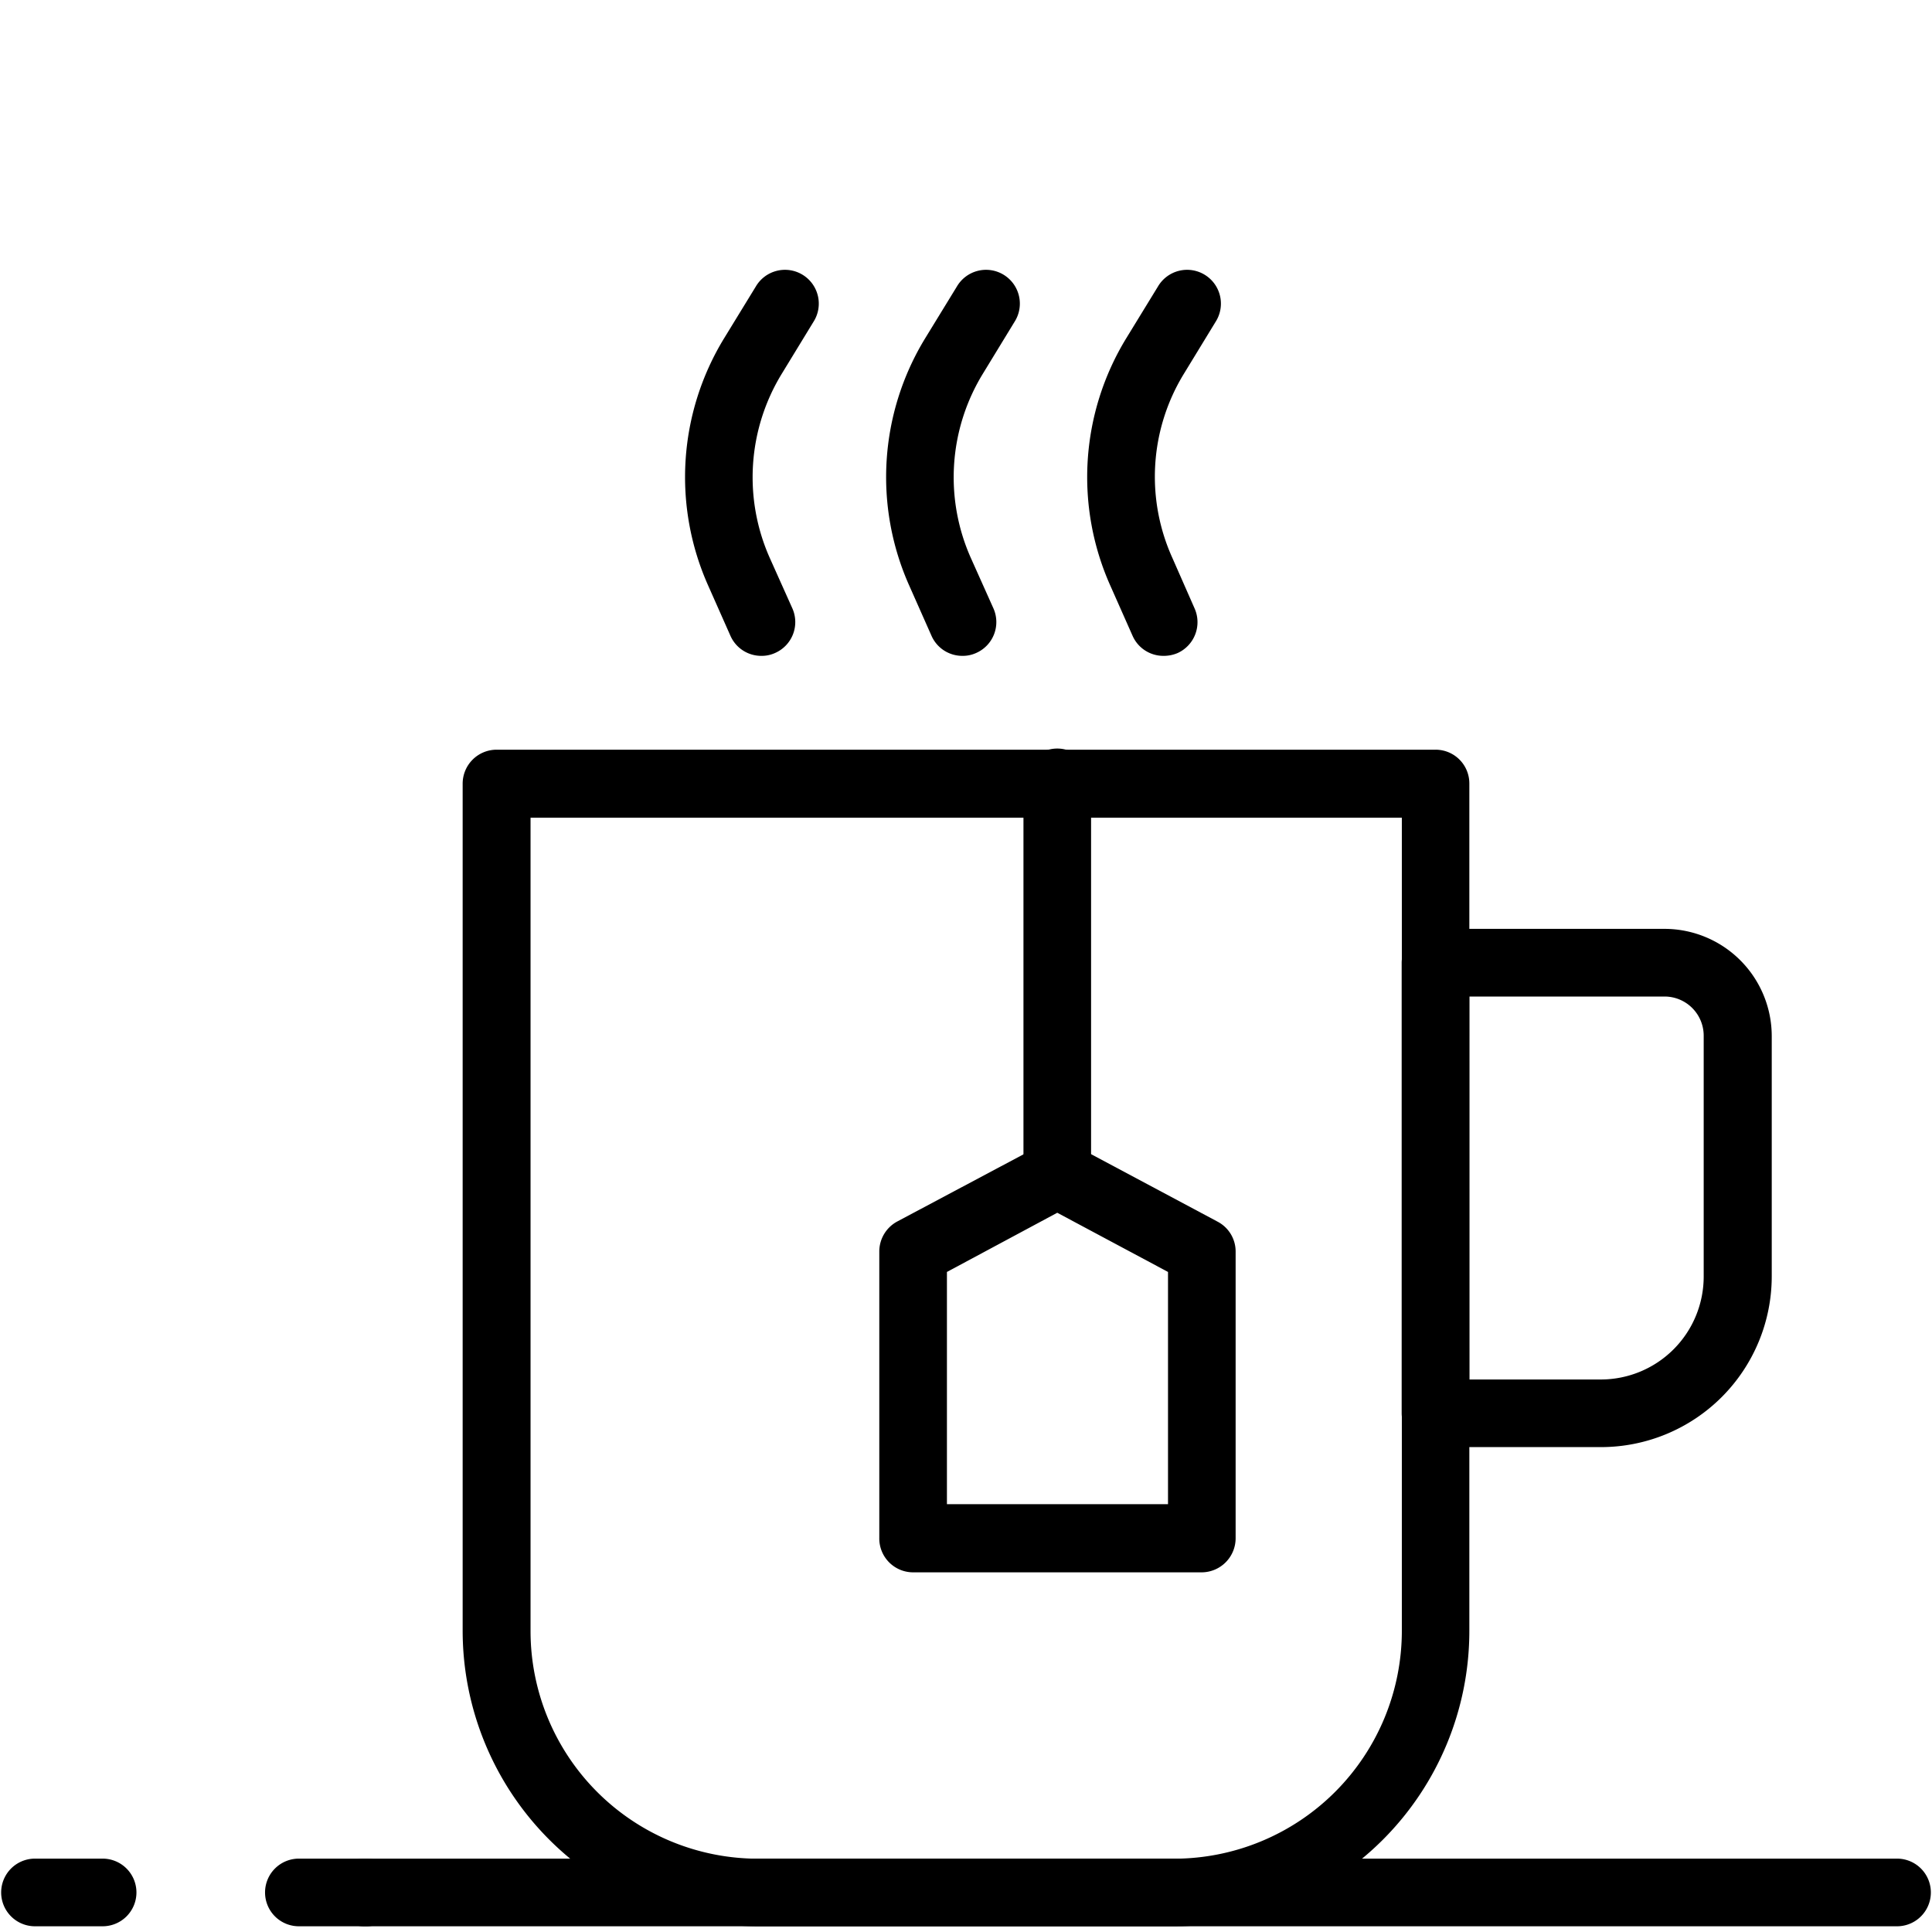<svg xmlns="http://www.w3.org/2000/svg" width="100" height="100" viewBox="0 0 100 100">
  <g id="그룹_691" data-name="그룹 691" transform="translate(-1069 -445)">
    <rect id="사각형_277" data-name="사각형 277" width="100" height="100" transform="translate(1069 445)" fill="none"/>
    <g id="그룹_677" data-name="그룹 677" transform="translate(1026.319 445.772)">
      <path id="패스_962" data-name="패스 962" d="M80.674,75.318H59.112A15.308,15.308,0,0,1,43.83,60.02V16.169a1.759,1.759,0,0,1,1.747-1.751H94.189a1.746,1.746,0,0,1,1.747,1.751V60.02A15.29,15.29,0,0,1,80.674,75.318ZM47.344,17.94V60.02a11.785,11.785,0,0,0,11.768,11.8H80.674a11.8,11.8,0,0,0,11.768-11.8V17.94Z" transform="translate(22.798 23.614)"/>
      <path id="패스_963" data-name="패스 963" d="M56.485,41.687H47.919a1.761,1.761,0,0,1-1.751-1.751V16.614a1.761,1.761,0,0,1,1.751-1.751H59.778a5.555,5.555,0,0,1,5.544,5.544V32.85A8.842,8.842,0,0,1,56.485,41.687Zm-6.815-3.5h6.815A5.328,5.328,0,0,0,61.8,32.85V20.407a2.028,2.028,0,0,0-2.022-2.042H49.669Z" transform="translate(69.064 32.443)"/>
      <path id="패스_964" data-name="패스 964" d="M48.336,33.175a1.741,1.741,0,0,1-1.6-1.042l-1.146-2.584a13.778,13.778,0,0,1,.813-12.8l1.647-2.689a1.75,1.75,0,1,1,2.98,1.834L49.4,18.565a10.266,10.266,0,0,0-.625,9.546l1.167,2.605a1.747,1.747,0,0,1-.9,2.313A1.662,1.662,0,0,1,48.336,33.175Z" transform="translate(33.751 0)"/>
      <path id="패스_965" data-name="패스 965" d="M48.836,33.175a1.741,1.741,0,0,1-1.6-1.042l-1.146-2.584a13.778,13.778,0,0,1,.813-12.8l1.647-2.689a1.75,1.75,0,1,1,2.98,1.834L49.9,18.565a10.266,10.266,0,0,0-.625,9.546l1.167,2.605a1.747,1.747,0,0,1-.9,2.313A1.662,1.662,0,0,1,48.836,33.175Z" transform="translate(43.658 0)"/>
      <path id="패스_966" data-name="패스 966" d="M49.336,33.175a1.741,1.741,0,0,1-1.6-1.042l-1.146-2.584a13.778,13.778,0,0,1,.813-12.8l1.647-2.689a1.75,1.75,0,1,1,2.98,1.834L50.4,18.565a10.2,10.2,0,0,0-.6,9.546l1.146,2.605a1.756,1.756,0,0,1-.875,2.313A1.824,1.824,0,0,1,49.336,33.175Z" transform="translate(53.565 0)"/>
      <path id="패스_967" data-name="패스 967" d="M46.977,38.157a1.761,1.761,0,0,1-1.751-1.751V16.169a1.751,1.751,0,1,1,3.5,0V36.406A1.748,1.748,0,0,1,46.977,38.157Z" transform="translate(50.429 23.614)"/>
      <path id="패스_968" data-name="패스 968" d="M61.562,37.727H46.619a1.752,1.752,0,0,1-1.751-1.772V21.116a1.763,1.763,0,0,1,.917-1.542l7.482-3.981a1.769,1.769,0,0,1,1.646,0l7.461,3.981a1.742,1.742,0,0,1,.938,1.542V35.955A1.766,1.766,0,0,1,61.562,37.727ZM48.369,34.2H59.812V22.179L54.08,19.115l-5.711,3.064Z" transform="translate(43.325 42.885)"/>
      <path id="패스_969" data-name="패스 969" d="M124.606,20.673H45.261a1.751,1.751,0,1,1,0-3.5h79.345a1.751,1.751,0,0,1,0,3.5Z" transform="translate(16.324 78.258)"/>
      <path id="패스_970" data-name="패스 970" d="M47.933,20.673h-3.5a1.751,1.751,0,0,1,0-3.5h3.5a1.751,1.751,0,1,1,0,3.5Z" transform="translate(0 78.258)"/>
      <path id="패스_971" data-name="패스 971" d="M48.614,20.673h-3.5a1.751,1.751,0,1,1,0-3.5h3.5a1.751,1.751,0,0,1,0,3.5Z" transform="translate(13.096 78.258)"/>
    </g>
  </g>
</svg>
